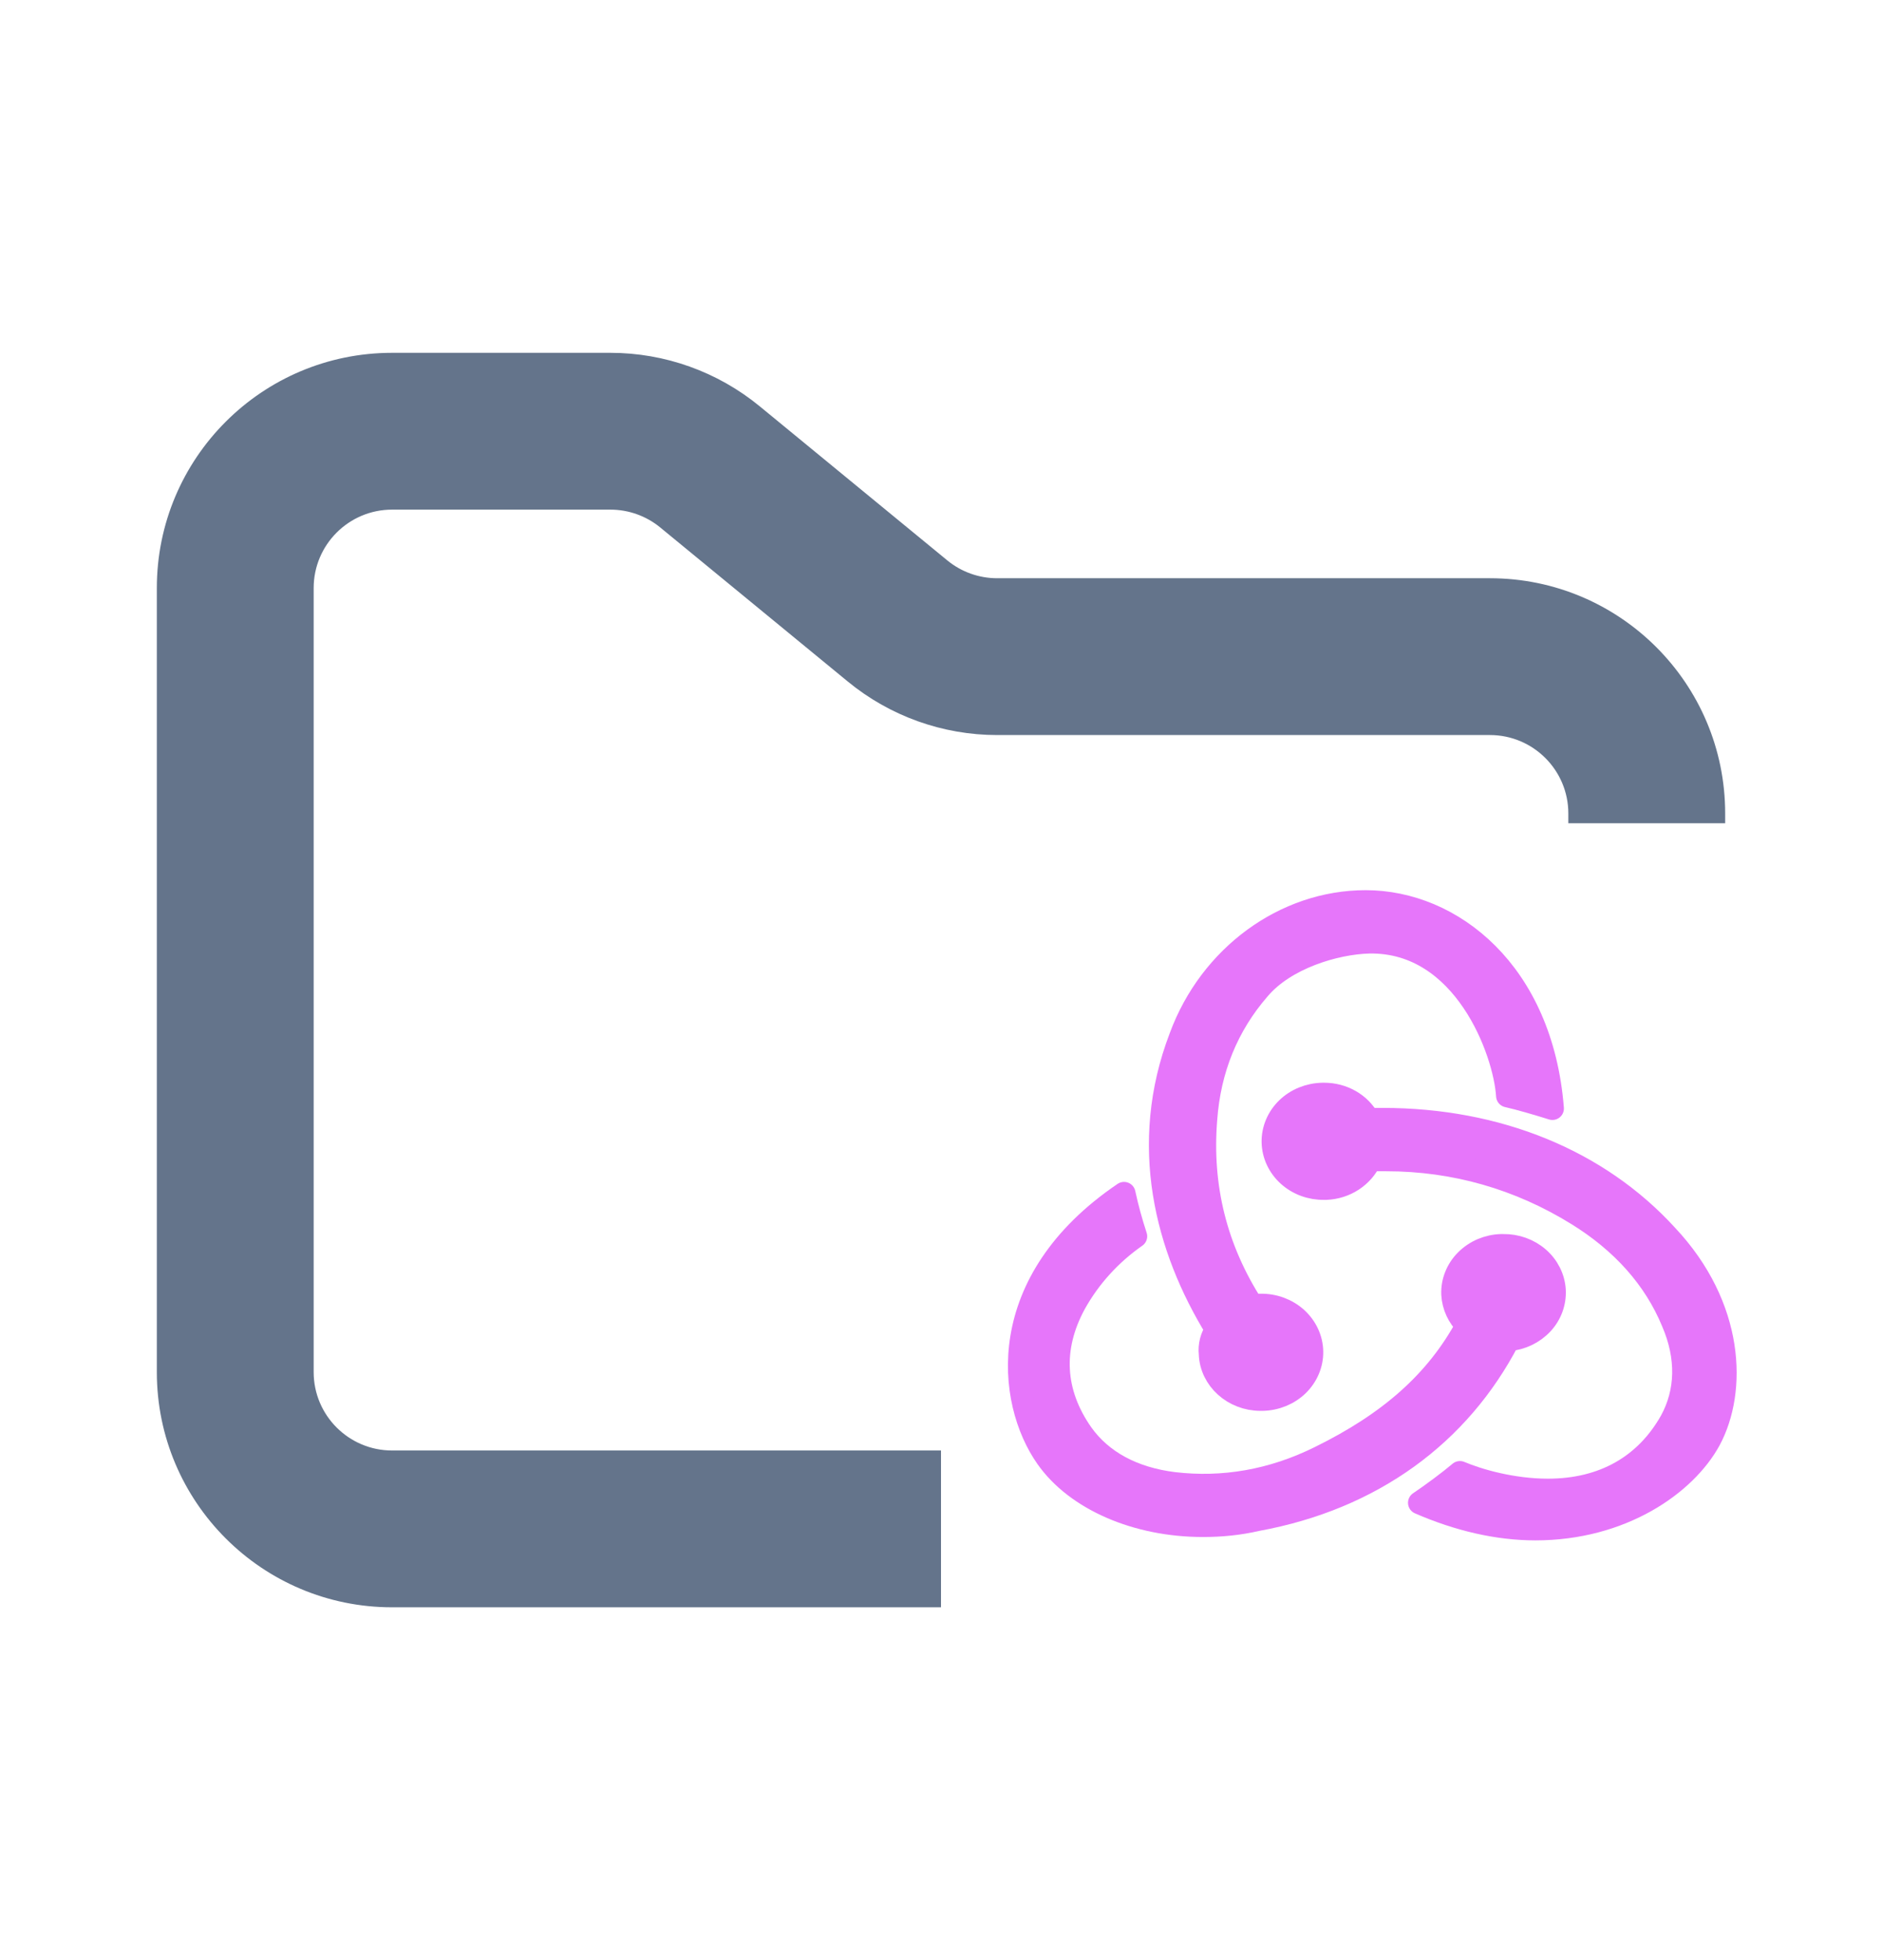 <svg width="24" height="25" viewBox="0 0 24 25" fill="none" xmlns="http://www.w3.org/2000/svg">
<path fill-rule="evenodd" clip-rule="evenodd" d="M5 4.5C3.343 4.5 2 5.843 2 7.5V17.5C2 19.157 3.343 20.5 5 20.5H12V18.5H5C4.448 18.5 4 18.052 4 17.5V7.5C4 6.948 4.448 6.5 5 6.5H7.784C8.015 6.5 8.24 6.58 8.419 6.727L10.812 8.693C11.349 9.134 12.022 9.375 12.716 9.375H19C19.552 9.375 20 9.823 20 10.375V10.5H22V10.375C22 8.718 20.657 7.375 19 7.375H12.716C12.485 7.375 12.26 7.295 12.081 7.148L9.688 5.182C9.151 4.741 8.478 4.5 7.784 4.5H5Z" fill="#64748B"/>
<path fill-rule="evenodd" clip-rule="evenodd" d="M19.236 17.087C19.402 17.073 19.555 16.999 19.665 16.881C19.774 16.764 19.829 16.611 19.821 16.455C19.812 16.3 19.739 16.153 19.617 16.047C19.495 15.941 19.334 15.883 19.168 15.886H19.144C19.06 15.888 18.977 15.907 18.901 15.939C18.824 15.972 18.755 16.019 18.697 16.077C18.64 16.134 18.595 16.202 18.566 16.276C18.536 16.35 18.523 16.429 18.526 16.508C18.534 16.657 18.599 16.797 18.709 16.904C18.32 17.623 17.724 18.149 16.831 18.588C16.224 18.889 15.595 18.996 14.964 18.921C14.449 18.856 14.048 18.642 13.796 18.288C13.429 17.763 13.396 17.194 13.705 16.626C13.892 16.289 14.158 15.995 14.483 15.768C14.424 15.588 14.374 15.406 14.334 15.221C12.674 16.347 12.845 17.87 13.35 18.589C13.727 19.124 14.494 19.457 15.342 19.457C15.571 19.457 15.801 19.435 16.029 19.382C17.495 19.114 18.606 18.299 19.236 17.087Z" fill="#E676FA" stroke="#E676FA" stroke-width="0.293" stroke-linejoin="round"/>
<path fill-rule="evenodd" clip-rule="evenodd" d="M21.252 15.757C20.381 14.803 19.098 14.277 17.633 14.277H17.449C17.396 14.181 17.316 14.099 17.217 14.043C17.118 13.986 17.004 13.956 16.888 13.956H16.866C16.695 13.959 16.533 14.025 16.415 14.139C16.297 14.254 16.232 14.408 16.235 14.567C16.238 14.727 16.309 14.878 16.431 14.989C16.554 15.1 16.718 15.16 16.888 15.157H16.911C17.032 15.152 17.149 15.115 17.248 15.05C17.347 14.985 17.425 14.896 17.472 14.792H17.678C18.549 14.792 19.374 15.028 20.118 15.489C20.69 15.843 21.103 16.305 21.332 16.861C21.526 17.312 21.515 17.752 21.309 18.127C20.988 18.695 20.45 19.006 19.74 19.006C19.281 19.006 18.846 18.878 18.618 18.781C18.491 18.889 18.262 19.06 18.102 19.167C18.595 19.382 19.099 19.5 19.58 19.5C20.679 19.5 21.492 18.931 21.801 18.363C22.134 17.741 22.11 16.669 21.252 15.757Z" fill="#E676FA" stroke="#E676FA" stroke-width="0.293" stroke-linejoin="round"/>
<path fill-rule="evenodd" clip-rule="evenodd" d="M15.434 17.269C15.445 17.591 15.731 17.848 16.075 17.848H16.098C16.268 17.845 16.43 17.779 16.548 17.665C16.666 17.55 16.731 17.396 16.728 17.237C16.725 17.078 16.654 16.926 16.532 16.815C16.41 16.705 16.245 16.644 16.075 16.647H16.052C16.029 16.647 15.995 16.647 15.972 16.658C15.503 15.929 15.307 15.136 15.376 14.277C15.422 13.634 15.652 13.076 16.052 12.615C16.384 12.219 17.026 12.026 17.461 12.015C18.675 11.994 19.19 13.409 19.225 13.977C19.374 14.01 19.626 14.084 19.797 14.138C19.66 12.401 18.514 11.5 17.415 11.5C16.385 11.5 15.434 12.197 15.055 13.227C14.529 14.599 14.873 15.918 15.514 16.958C15.45 17.05 15.422 17.16 15.434 17.269H15.434Z" fill="#E676FA" stroke="#E676FA" stroke-width="0.293" stroke-linejoin="round"/>
</svg>
